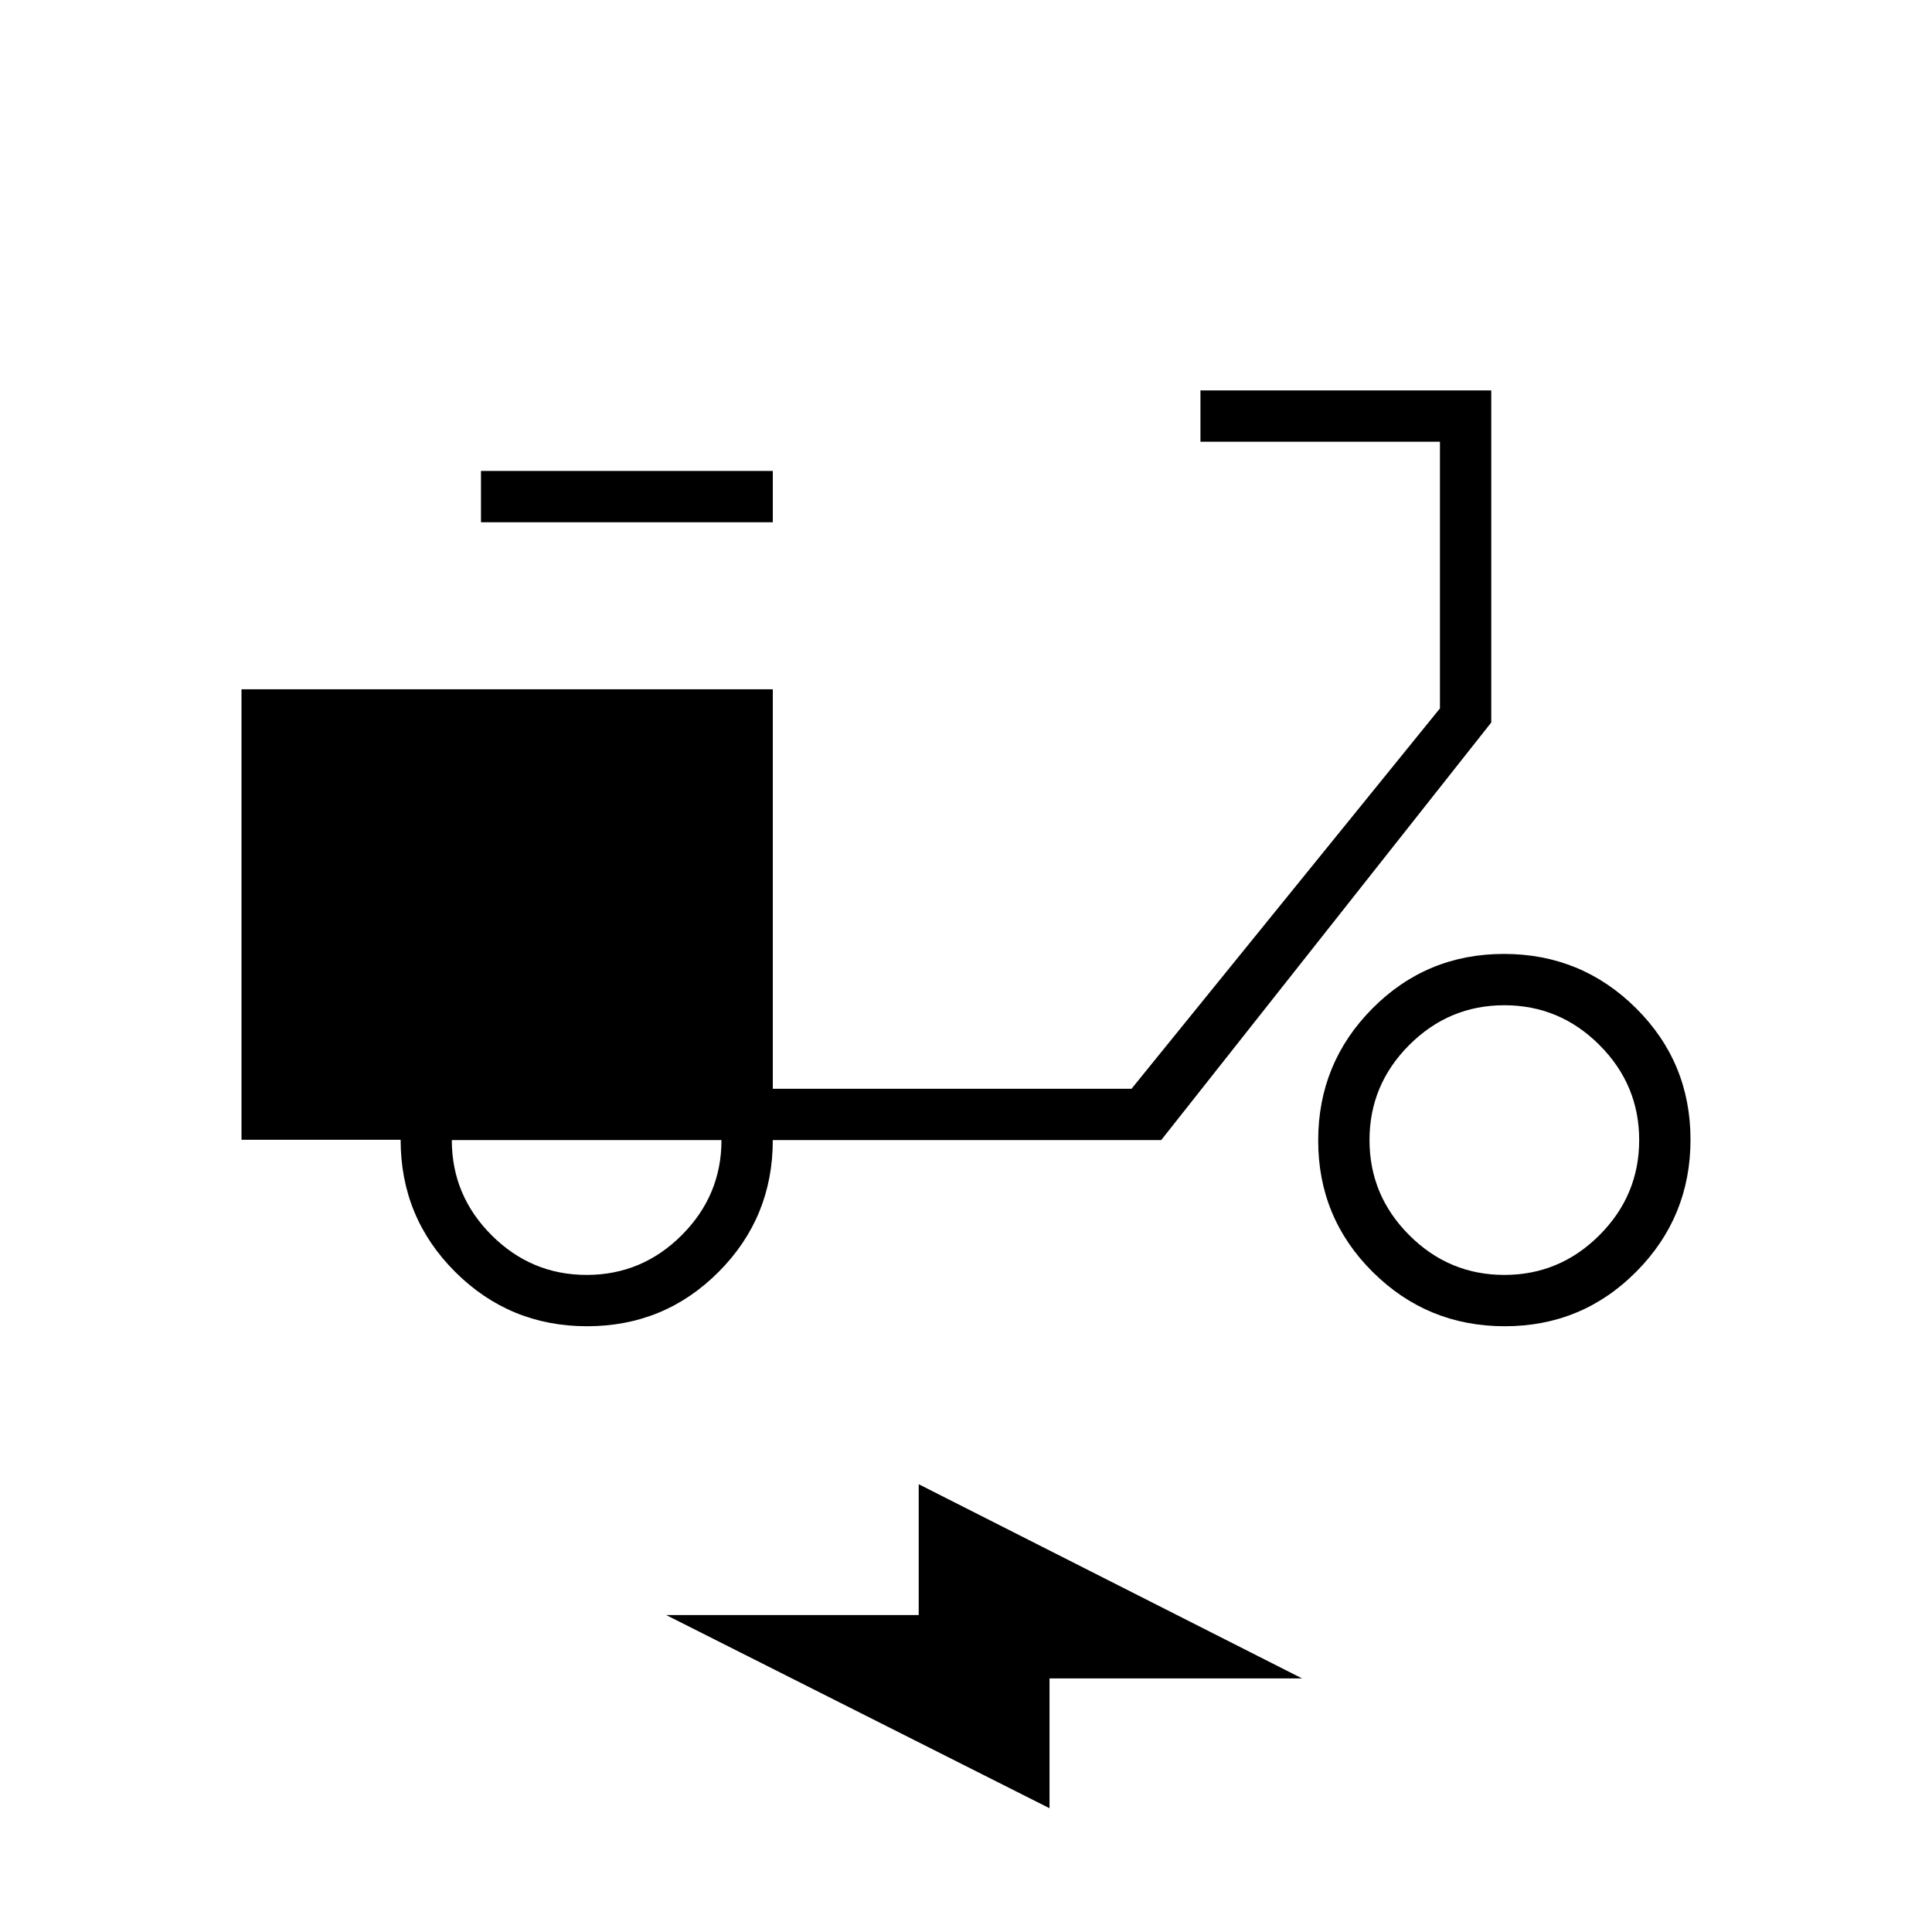<svg xmlns="http://www.w3.org/2000/svg" height="24" viewBox="0 -960 960 960" width="24"><path d="m521.5-61.5-190.5-96h125.5v-65L647-126H521.5v64.5ZM291.71-301q-38.46 0-65.55-27.02-27.09-27.03-27.09-65.63H120V-617.5h264V-419h178.25L715.5-608v-132.5h-119V-766H741v165L577-393.5H384q0 38.5-26.92 65.5t-65.37 27Zm-.21-25.5q27.5 0 47.25-19.75t19.75-47.25h-134q0 27.5 19.75 47.25t47.25 19.75Zm-52.5-374V-726h145v25.5H239ZM747.71-301q-38.46 0-65.58-26.92Q655-354.84 655-393.29q0-38.46 26.92-65.59Q708.84-486 747.29-486q38.46 0 65.59 26.92Q840-432.16 840-393.71q0 38.46-26.92 65.58Q786.16-301 747.71-301Zm-.21-25.5q27.5 0 47.25-19.75t19.75-47.25q0-27.5-19.75-47.25T747.5-460.5q-27.5 0-47.25 19.75T680.5-393.5q0 27.5 19.75 47.25t47.25 19.75Z"/></svg>